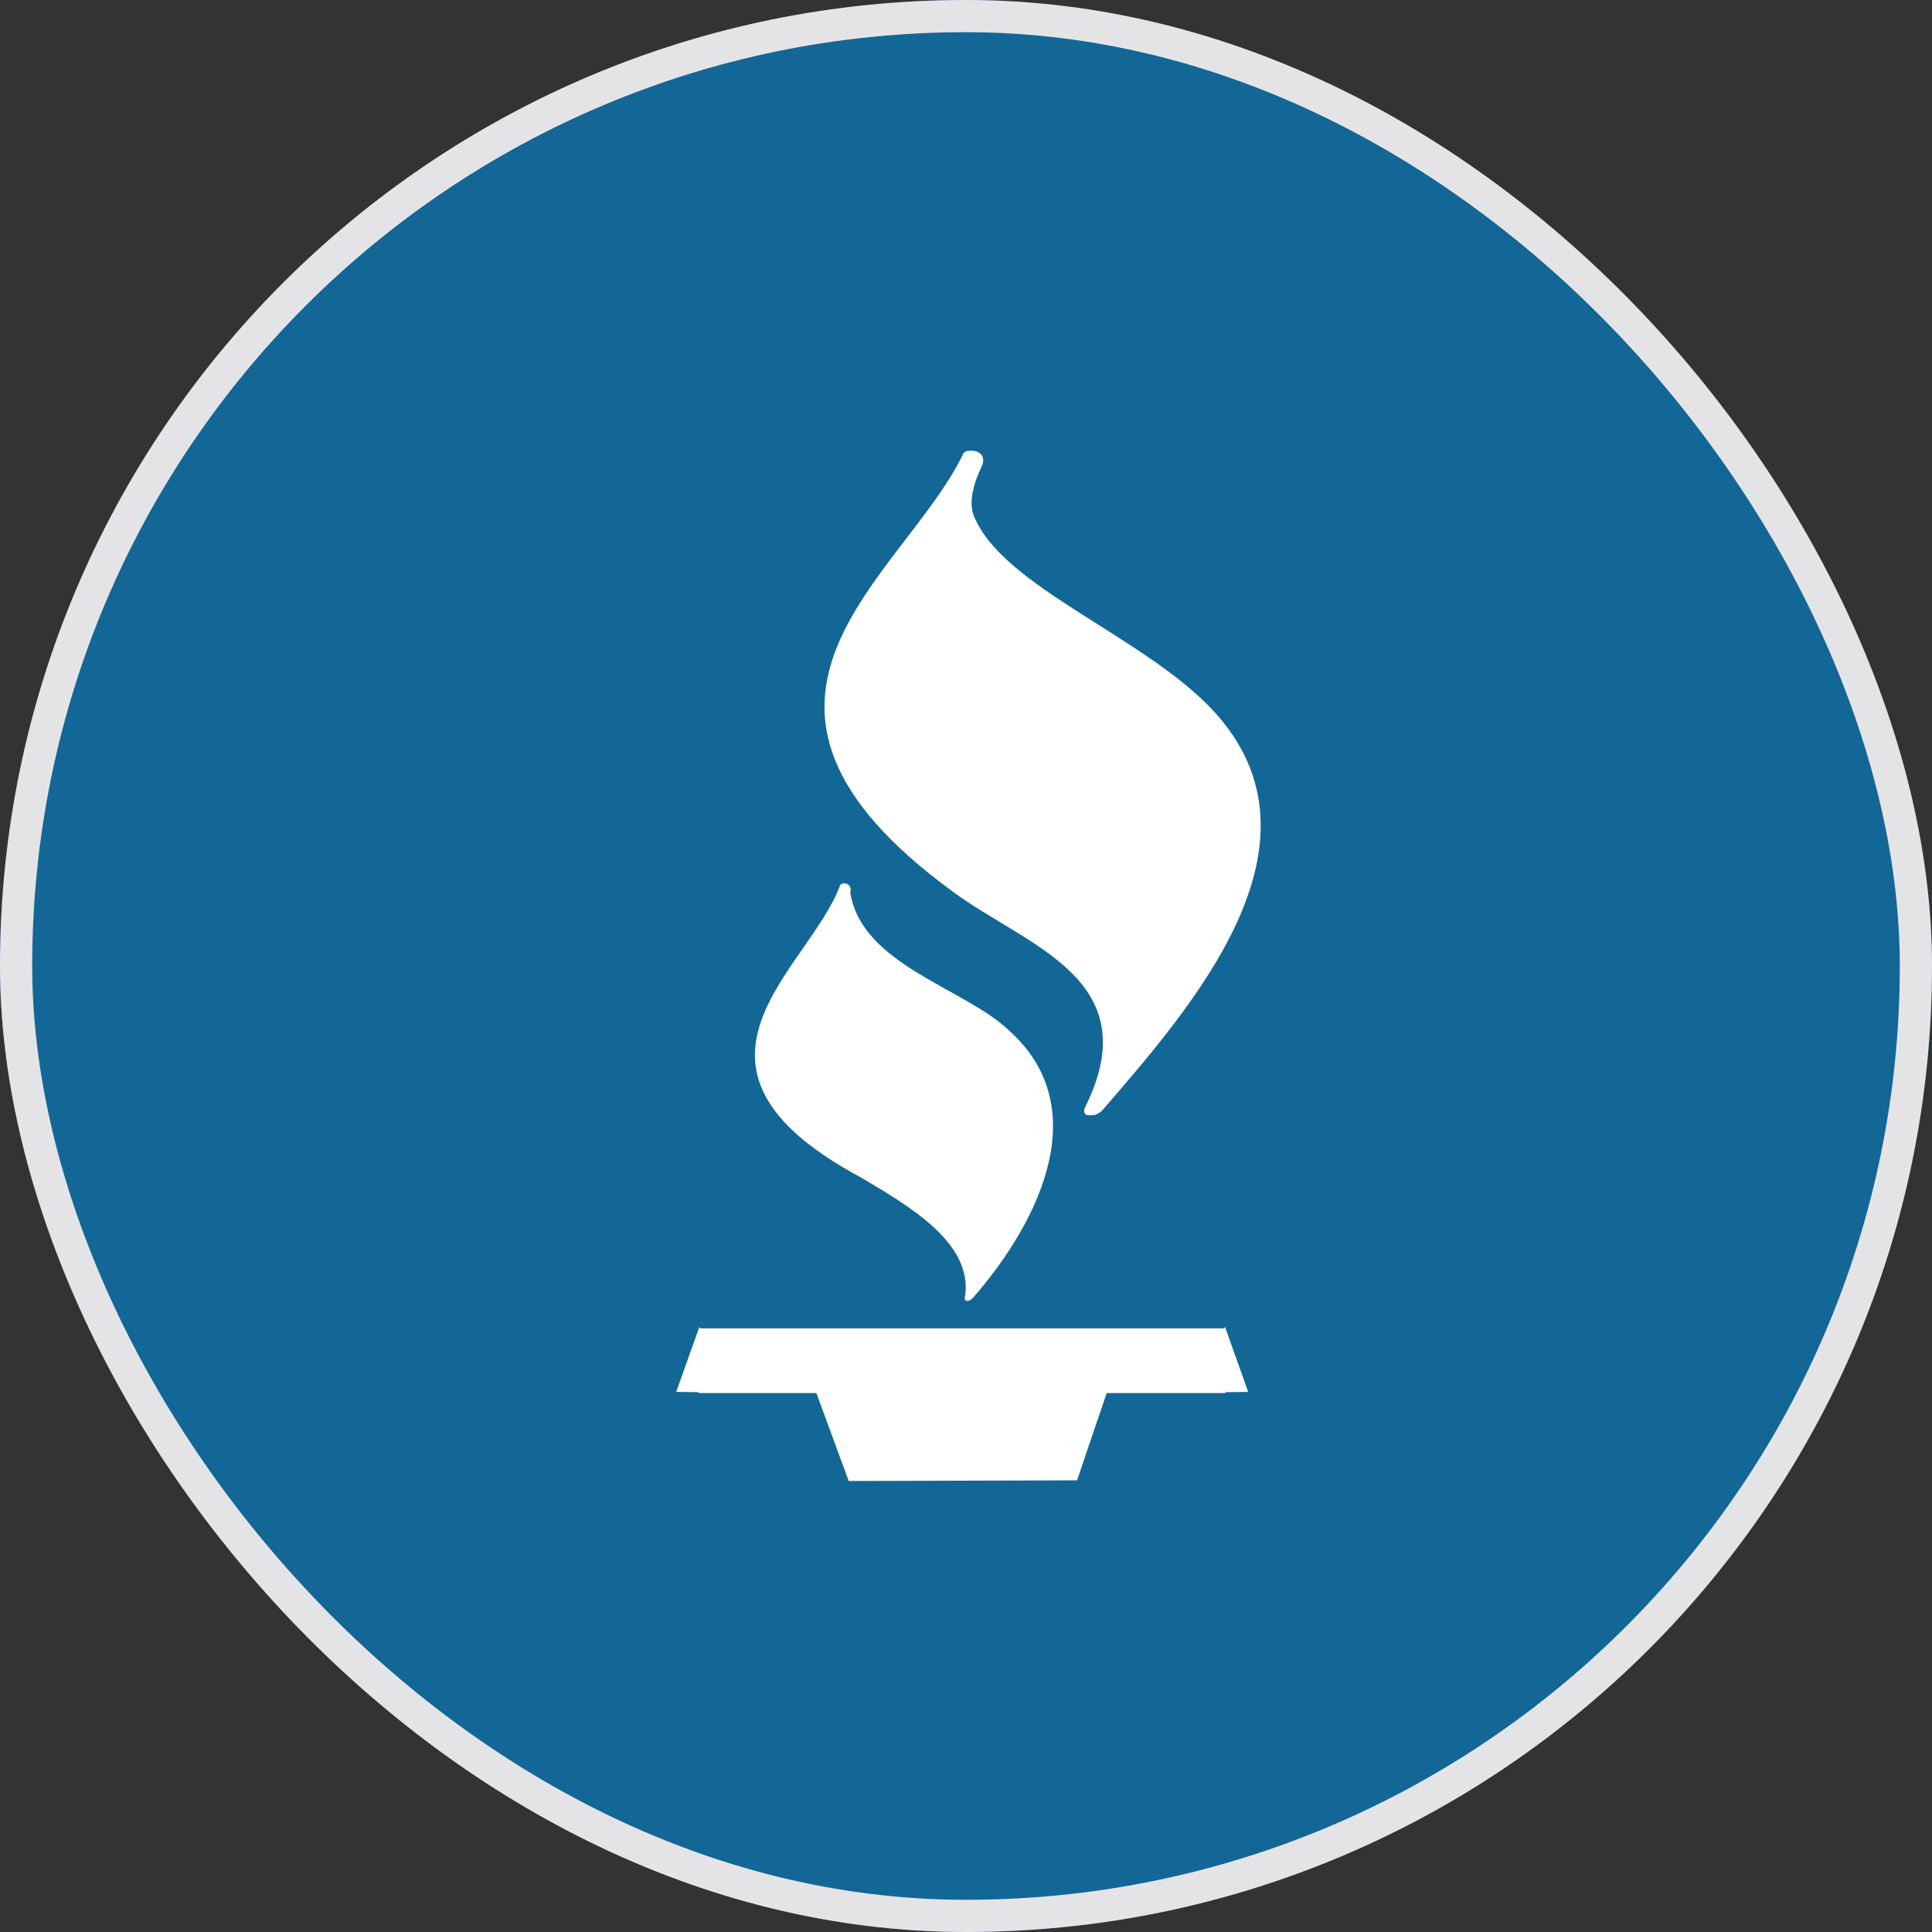 <svg width="60" height="60" viewBox="0 0 60 60" fill="none" xmlns="http://www.w3.org/2000/svg">
<rect x="0" y="0" width="60" height="60" fill="#333333" stroke="none"/>
<g clip-path="url(#clip0_117_18235)">
<rect width="60" height="60" rx="30" fill="#136796"/>
<path fill-rule="evenodd" clip-rule="evenodd" d="M29.921 14.08C28.055 17.962 21.405 21.723 29.602 27.699C31.859 29.373 35.656 30.395 33.718 34.349C33.548 34.654 33.846 34.732 34.115 34.505C36.883 31.297 41.39 26.223 37.6 22.092C35.443 19.757 31.021 18.232 30.141 16.01C29.971 15.584 30.155 14.96 30.397 14.47C30.588 14.016 30.021 13.902 29.921 14.08Z" fill="white"/>
<path fill-rule="evenodd" clip-rule="evenodd" d="M30.02 14.08C28.153 17.962 21.504 21.723 29.701 27.699C31.957 29.373 35.754 30.395 33.817 34.349C33.646 34.654 33.944 34.732 34.214 34.505C36.982 31.297 41.488 26.223 37.699 22.092C35.541 19.757 31.12 18.232 30.24 16.01C30.07 15.584 30.254 14.96 30.495 14.47C30.687 14.016 30.126 13.902 30.02 14.08Z" fill="white"/>
<path fill-rule="evenodd" clip-rule="evenodd" d="M26.088 27.5C25.13 30.111 20.283 33.113 26.755 36.577C28.26 37.471 30.183 38.592 29.977 40.224C29.899 40.43 30.084 40.459 30.226 40.295C32.355 37.847 33.959 34.362 31.347 32.013C29.984 30.693 26.755 29.969 26.407 27.72C26.486 27.407 26.131 27.379 26.088 27.5Z" fill="white"/>
<path d="M21.702 41.254H38.053V43.262H21.702V41.254Z" fill="white"/>
<path fill-rule="evenodd" clip-rule="evenodd" d="M21.724 41.197L21 43.227L22.235 43.241L21.724 41.197ZM38.04 41.197L38.764 43.227L37.529 43.241L38.04 41.197ZM25.152 42.716L26.358 45.994L33.448 45.973L34.555 42.716H25.152Z" fill="white"/>
</g>
<rect x="0.5" y="0.5" width="59" height="59" rx="29.5" stroke="#E4E4E7"/>
<defs>
<clipPath id="clip0_117_18235">
<rect width="60" height="60" rx="30" fill="white"/>
</clipPath>
</defs>
</svg>
